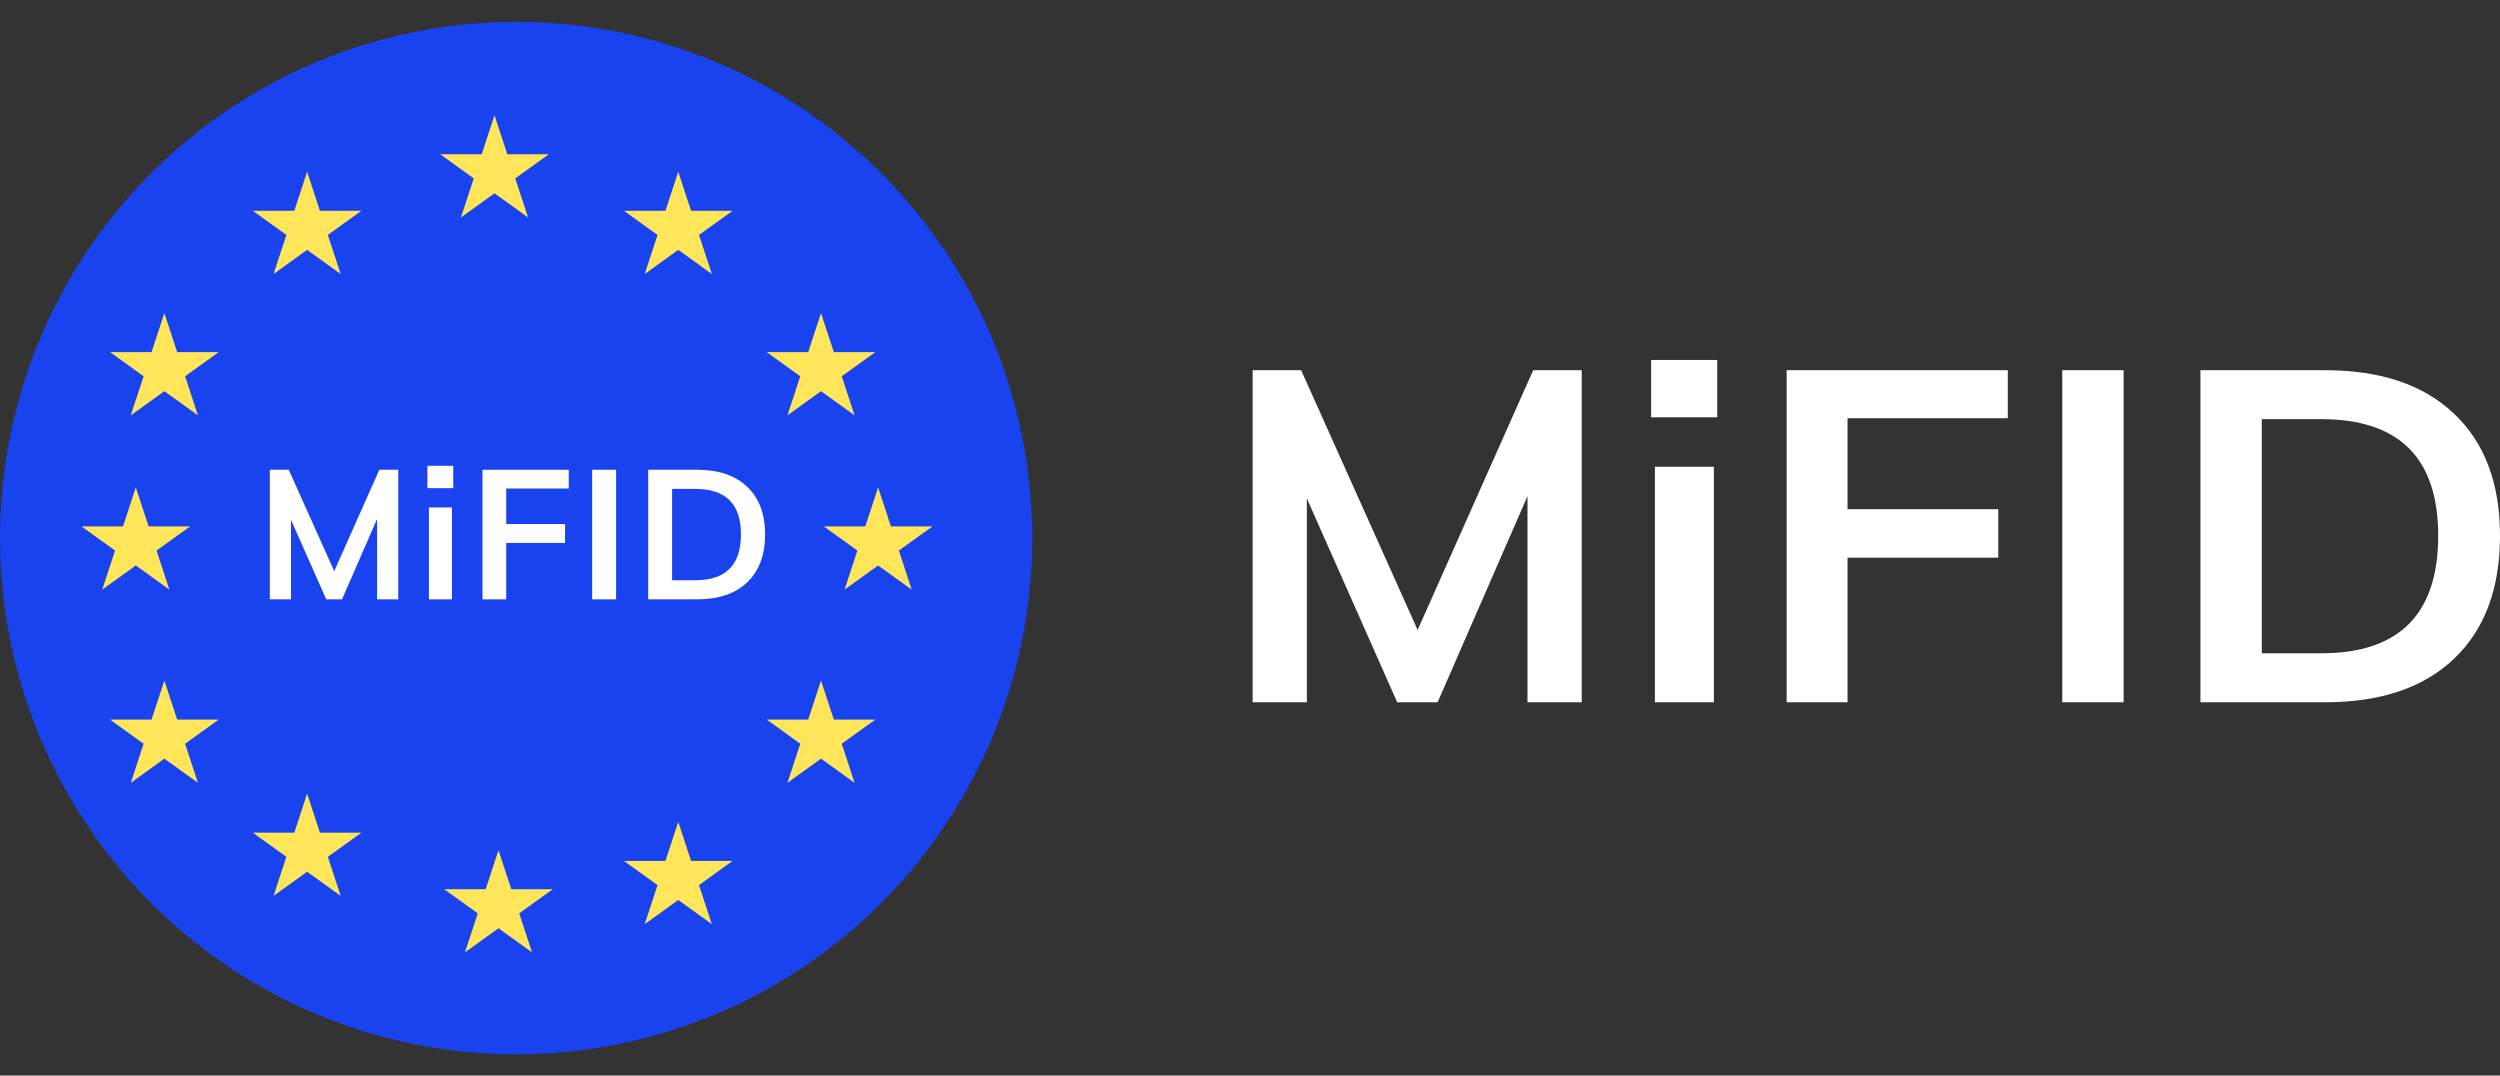 <svg width="86" height="37" viewBox="0 0 86 37" fill="none" xmlns="http://www.w3.org/2000/svg">
<rect x="0" y="0" width="86" height="37" fill="#333333" stroke="none"/>
<ellipse cx="17.755" cy="18.511" rx="17.755" ry="17.76" fill="#1943EF"/>
<path d="M4.672 16.765L5.113 18.109H6.54L5.385 18.939L5.826 20.283L4.672 19.452L3.517 20.283L3.958 18.939L2.804 18.109H4.231L4.672 16.765Z" fill="#FEE55A"/>
<path d="M5.654 10.77L6.095 12.113H7.522L6.368 12.944L6.809 14.288L5.654 13.457L4.499 14.288L4.94 12.944L3.786 12.113H5.213L5.654 10.77Z" fill="#FEE55A"/>
<path d="M10.565 5.908L11.006 7.251H12.433L11.278 8.082L11.719 9.426L10.565 8.595L9.41 9.426L9.851 8.082L8.696 7.251H10.124L10.565 5.908Z" fill="#FEE55A"/>
<path d="M17.011 3.963L17.452 5.307H18.879L17.724 6.137L18.166 7.481L17.011 6.65L15.856 7.481L16.297 6.137L15.143 5.307H16.57L17.011 3.963Z" fill="#FEE55A"/>
<path d="M23.332 5.908L23.773 7.251H25.2L24.046 8.082L24.487 9.426L23.332 8.595L22.178 9.426L22.619 8.082L21.464 7.251H22.891L23.332 5.908Z" fill="#FEE55A"/>
<path d="M28.243 10.77L28.684 12.113H30.111L28.956 12.944L29.397 14.288L28.243 13.457L27.088 14.288L27.529 12.944L26.375 12.113H27.802L28.243 10.77Z" fill="#FEE55A"/>
<path d="M30.207 16.765L30.648 18.109H32.075L30.921 18.939L31.362 20.283L30.207 19.452L29.053 20.283L29.494 18.939L28.339 18.109H29.766L30.207 16.765Z" fill="#FEE55A"/>
<path d="M28.243 23.41L28.684 24.754H30.111L28.956 25.585L29.397 26.929L28.243 26.098L27.088 26.929L27.529 25.585L26.375 24.754H27.802L28.243 23.41Z" fill="#FEE55A"/>
<path d="M23.332 28.272L23.773 29.616H25.2L24.046 30.447L24.487 31.791L23.332 30.96L22.178 31.791L22.619 30.447L21.464 29.616H22.891L23.332 28.272Z" fill="#FEE55A"/>
<path d="M17.148 29.245L17.589 30.589H19.016L17.862 31.419L18.303 32.763L17.148 31.932L15.994 32.763L16.435 31.419L15.28 30.589H16.707L17.148 29.245Z" fill="#FEE55A"/>
<path d="M10.565 27.3L11.006 28.644H12.433L11.278 29.474L11.719 30.818L10.565 29.988L9.41 30.818L9.851 29.474L8.696 28.644H10.124L10.565 27.3Z" fill="#FEE55A"/>
<path d="M5.654 23.41L6.095 24.754H7.522L6.368 25.585L6.809 26.929L5.654 26.098L4.499 26.929L4.94 25.585L3.786 24.754H5.213L5.654 23.41Z" fill="#FEE55A"/>
<path d="M13.7 16.16V20.618H12.972V17.851L11.765 20.618H11.223L10.01 17.882V20.618H9.282V16.16H9.933L11.497 19.648L13.049 16.16H13.7Z" fill="white"/>
<path d="M14.755 17.456H15.547V20.618H14.755V17.456ZM15.592 16.023V16.793H14.704V16.023H15.592Z" fill="white"/>
<path d="M16.597 16.16H19.566V16.805H17.414V18.026H19.438V18.677H17.414V20.618H16.597V16.16Z" fill="white"/>
<path d="M20.37 16.16H21.194V20.618H20.37V16.16Z" fill="white"/>
<path d="M22.298 16.16H23.97C24.715 16.16 25.292 16.354 25.7 16.742C26.113 17.131 26.319 17.677 26.319 18.383C26.319 19.092 26.113 19.643 25.7 20.036C25.292 20.424 24.715 20.618 23.97 20.618H22.298V16.16ZM23.919 19.96C24.966 19.96 25.489 19.435 25.489 18.383C25.489 17.339 24.966 16.818 23.919 16.818H23.121V19.96H23.919Z" fill="white"/>
<path d="M54.411 12.735V24.158H52.546V17.067L49.454 24.158H48.064L44.956 17.147V24.158H43.091V12.735H44.759L48.767 21.671L52.742 12.735H54.411Z" fill="white"/>
<path d="M56.929 16.056H58.957V24.158H56.929V16.056ZM59.072 12.382V14.355H56.798V12.382H59.072Z" fill="white"/>
<path d="M61.461 12.735H69.068V14.387H63.555V17.516H68.741V19.184H63.555V24.158H61.461V12.735Z" fill="white"/>
<path d="M70.942 12.735H73.052V24.158H70.942V12.735Z" fill="white"/>
<path d="M75.695 12.735H79.981C81.889 12.735 83.367 13.232 84.414 14.227C85.472 15.222 86 16.623 86 18.43C86 20.248 85.472 21.66 84.414 22.666C83.367 23.66 81.889 24.158 79.981 24.158H75.695V12.735ZM79.85 22.473C82.532 22.473 83.874 21.125 83.874 18.43C83.874 15.756 82.532 14.419 79.85 14.419H77.805V22.473H79.85Z" fill="white"/>
</svg>
